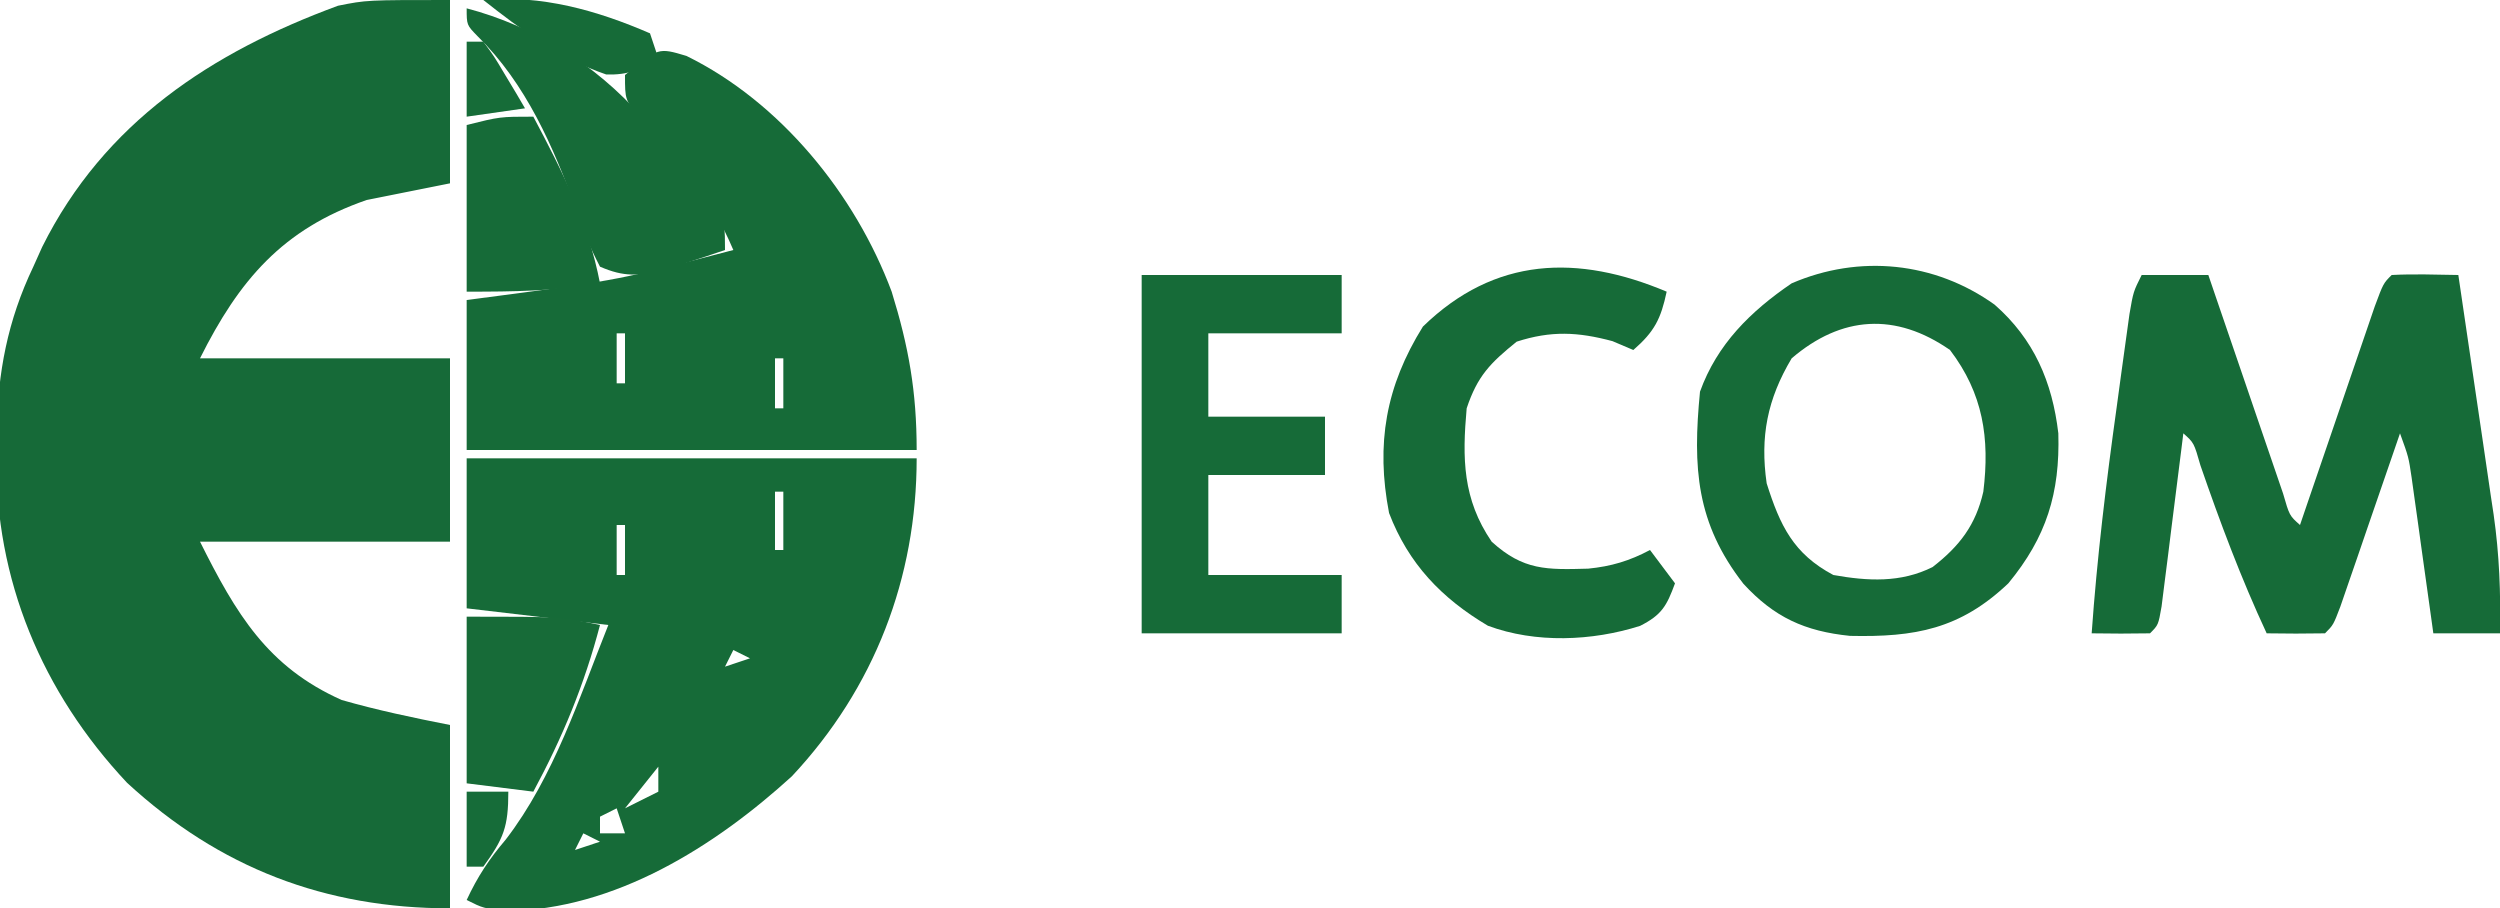<?xml version="1.0" encoding="UTF-8"?>
<svg version="1.1" xmlns="http://www.w3.org/2000/svg" width="300" height="109">
<path d="M0 0 C0 7.26 0 14.52 0 22 C-3.3 22.66 -6.6 23.32 -10 24 C-20.098 27.488 -25.314 33.629 -30 43 C-20.1 43 -10.2 43 0 43 C0 50.26 0 57.52 0 65 C-9.9 65 -19.8 65 -30 65 C-25.674 73.651 -21.91 80.024 -13 84 C-8.684 85.237 -4.413 86.127 0 87 C0 94.26 0 101.52 0 109 C-14.956 109 -27.657 104.157 -38.75 93.938 C-48.978 83.04 -54.61 69.549 -54.438 54.625 C-54.431 53.708 -54.424 52.791 -54.417 51.847 C-54.247 44.659 -53.114 38.536 -50 32 C-49.649 31.219 -49.299 30.438 -48.938 29.633 C-41.492 14.691 -28.61 6.277 -13.438 0.688 C-10 0 -10 0 0 0 Z " fill="#166A38" transform="translate(54,0)"/>
<path d="M0 0 C17.82 0 35.64 0 54 0 C54 14.347 48.934 27.571 39.027 38.152 C29.791 46.57 17.757 54.176 4.812 54.312 C2 54 2 54 0 53 C1.286 50.223 2.708 48.071 4.688 45.75 C10.466 38.24 13.509 28.726 17 20 C11.39 19.34 5.78 18.68 0 18 C0 12.06 0 6.12 0 0 Z M37 4 C37 6.31 37 8.62 37 11 C37.33 11 37.66 11 38 11 C38 8.69 38 6.38 38 4 C37.67 4 37.34 4 37 4 Z M18 8 C18 9.98 18 11.96 18 14 C18.33 14 18.66 14 19 14 C19 12.02 19 10.04 19 8 C18.67 8 18.34 8 18 8 Z M36 11 C37 15 37 15 37 15 Z M17 14 C18 18 18 18 18 18 Z M35 15 C36 18 36 18 36 18 Z M34 19 C35 21 35 21 35 21 Z M33 21 C34 23 34 23 34 23 Z M32 23 C31.67 23.66 31.34 24.32 31 25 C31.99 24.67 32.98 24.34 34 24 C33.34 23.67 32.68 23.34 32 23 Z M30 27 C31 29 31 29 31 29 Z M29 29 C30 31 30 31 30 31 Z M27 32 C27 35 27 35 27 35 Z M23 37 C21.68 38.65 20.36 40.3 19 42 C20.32 41.34 21.64 40.68 23 40 C23 39.01 23 38.02 23 37 Z M18 42 C17.01 42.495 17.01 42.495 16 43 C16 43.66 16 44.32 16 45 C16.99 45 17.98 45 19 45 C18.67 44.01 18.34 43.02 18 42 Z M14 45 C13.67 45.66 13.34 46.32 13 47 C13.99 46.67 14.98 46.34 16 46 C15.34 45.67 14.68 45.34 14 45 Z " fill="#166B38" transform="translate(56,55)"/>
<path d="M0 0 C11.267 5.533 20.254 16.59 24.625 28.289 C26.674 34.905 27.625 40.283 27.625 47.289 C9.805 47.289 -8.015 47.289 -26.375 47.289 C-26.375 41.349 -26.375 35.409 -26.375 29.289 C-24.293 29.016 -24.293 29.016 -22.168 28.738 C-8.093 26.877 -8.093 26.877 5.625 23.289 C2.89 16.869 -0.683 12.485 -5.547 7.488 C-7.375 5.289 -7.375 5.289 -7.375 2.289 C-3.388 -1.014 -3.388 -1.014 0 0 Z M6.625 24.289 C7.625 26.289 7.625 26.289 7.625 26.289 Z M7.625 26.289 C8.625 29.289 8.625 29.289 8.625 29.289 Z M-9.375 29.289 C-8.375 32.289 -8.375 32.289 -8.375 32.289 Z M8.625 29.289 C9.625 32.289 9.625 32.289 9.625 32.289 Z M9.625 32.289 C10.625 36.289 10.625 36.289 10.625 36.289 Z M-8.375 33.289 C-8.375 35.269 -8.375 37.249 -8.375 39.289 C-8.045 39.289 -7.715 39.289 -7.375 39.289 C-7.375 37.309 -7.375 35.329 -7.375 33.289 C-7.705 33.289 -8.035 33.289 -8.375 33.289 Z M10.625 36.289 C10.625 38.269 10.625 40.249 10.625 42.289 C10.955 42.289 11.285 42.289 11.625 42.289 C11.625 40.309 11.625 38.329 11.625 36.289 C11.295 36.289 10.965 36.289 10.625 36.289 Z " fill="#166B38" transform="translate(82.375,6.711)"/>
<path d="M0 0 C2.64 0 5.28 0 8 0 C8.447 1.31 8.447 1.31 8.902 2.646 C10.005 5.877 11.11 9.106 12.218 12.335 C12.697 13.735 13.175 15.134 13.652 16.534 C14.337 18.543 15.026 20.551 15.715 22.559 C16.129 23.768 16.542 24.978 16.969 26.224 C17.733 28.872 17.733 28.872 19 30 C19.298 29.127 19.595 28.253 19.902 27.354 C21.005 24.123 22.11 20.894 23.218 17.665 C23.697 16.265 24.175 14.866 24.652 13.466 C25.337 11.457 26.026 9.449 26.715 7.441 C27.129 6.232 27.542 5.022 27.969 3.776 C29 1 29 1 30 0 C32.671 -0.141 35.324 -0.042 38 0 C38.719 4.837 39.431 9.675 40.136 14.514 C40.377 16.157 40.619 17.8 40.864 19.443 C41.217 21.815 41.562 24.189 41.906 26.562 C42.016 27.287 42.125 28.011 42.238 28.757 C42.923 33.552 43.095 38.156 43 43 C40.36 43 37.72 43 35 43 C34.914 42.38 34.829 41.759 34.74 41.12 C34.351 38.309 33.957 35.498 33.562 32.688 C33.428 31.711 33.293 30.735 33.154 29.729 C33.022 28.791 32.89 27.853 32.754 26.887 C32.633 26.023 32.513 25.159 32.389 24.268 C32.032 21.844 32.032 21.844 31 19 C30.644 20.037 30.644 20.037 30.281 21.095 C29.212 24.211 28.137 27.324 27.062 30.438 C26.689 31.526 26.316 32.615 25.932 33.736 C25.574 34.771 25.216 35.805 24.848 36.871 C24.518 37.829 24.188 38.788 23.848 39.775 C23 42 23 42 22 43 C19.667 43.041 17.333 43.042 15 43 C11.931 36.408 9.421 29.711 7.051 22.844 C6.276 20.136 6.276 20.136 5 19 C4.872 20.037 4.872 20.037 4.74 21.095 C4.352 24.21 3.957 27.324 3.562 30.438 C3.428 31.526 3.293 32.615 3.154 33.736 C3.022 34.771 2.89 35.805 2.754 36.871 C2.633 37.829 2.513 38.788 2.389 39.775 C2 42 2 42 1 43 C-1.333 43.041 -3.667 43.042 -6 43 C-5.355 33.903 -4.261 24.905 -3 15.875 C-2.82 14.55 -2.64 13.224 -2.461 11.898 C-2.288 10.651 -2.115 9.403 -1.938 8.117 C-1.704 6.425 -1.704 6.425 -1.465 4.699 C-1 2 -1 2 0 0 Z " fill="#166B38" transform="translate(257,33)"/>
<path d="M0 0 C4.727 4.135 6.931 9.285 7.652 15.445 C7.858 22.622 6.229 27.892 1.652 33.445 C-4.137 38.945 -9.564 39.922 -17.344 39.75 C-22.767 39.2 -26.435 37.525 -30.133 33.504 C-35.808 26.218 -36.238 19.574 -35.348 10.445 C-33.304 4.756 -29.265 0.789 -24.348 -2.555 C-16.218 -6.062 -7.182 -5.14 0 0 Z M-24.348 6.445 C-27.274 11.354 -28.151 15.855 -27.348 21.445 C-25.737 26.532 -24.136 29.898 -19.348 32.445 C-15.211 33.179 -11.27 33.405 -7.438 31.492 C-4.181 28.964 -2.254 26.432 -1.348 22.445 C-0.56 16.033 -1.369 10.676 -5.348 5.445 C-11.882 0.899 -18.379 1.335 -24.348 6.445 Z " fill="#166B38" transform="translate(239.348,36.555)"/>
<path d="M0 0 C7.92 0 15.84 0 24 0 C24 2.31 24 4.62 24 7 C18.72 7 13.44 7 8 7 C8 10.3 8 13.6 8 17 C12.62 17 17.24 17 22 17 C22 19.31 22 21.62 22 24 C17.38 24 12.76 24 8 24 C8 27.96 8 31.92 8 36 C13.28 36 18.56 36 24 36 C24 38.31 24 40.62 24 43 C16.08 43 8.16 43 0 43 C0 28.81 0 14.62 0 0 Z " fill="#166B38" transform="translate(137,33)"/>
<path d="M0 0 C-0.694 3.26 -1.459 4.79 -4 7 C-4.825 6.649 -5.65 6.299 -6.5 5.938 C-10.666 4.822 -13.88 4.669 -18 6 C-21.179 8.57 -22.707 10.122 -24 14 C-24.536 19.983 -24.492 24.887 -21 30 C-17.192 33.469 -14.378 33.377 -9.418 33.238 C-6.663 32.967 -4.445 32.304 -2 31 C-1.01 32.32 -0.02 33.64 1 35 C0.011 37.697 -0.582 38.789 -3.188 40.105 C-8.954 41.94 -15.731 42.215 -21.449 40.09 C-27.006 36.798 -30.989 32.648 -33.312 26.562 C-34.915 18.26 -33.708 11.351 -29.25 4.188 C-20.599 -4.223 -10.667 -4.491 0 0 Z " fill="#166B38" transform="translate(200,35)"/>
<path d="M0 0 C8.097 2.131 15.482 6.736 21 13 C21.576 13.632 22.152 14.263 22.746 14.914 C31 24.077 31 24.077 31 29 C29.442 29.535 27.879 30.053 26.312 30.562 C25.442 30.853 24.572 31.143 23.676 31.441 C20.56 32.092 18.939 32.276 16 31 C14.778 28.649 13.939 26.614 13.125 24.125 C10.404 16.591 7.11 9.025 1.293 3.328 C0 2 0 2 0 0 Z " fill="#166B38" transform="translate(56,1)"/>
<path d="M0 0 C3.482 6.57 6.59 12.669 8 20 C2.458 20.943 -2.222 21 -8 21 C-8 14.4 -8 7.8 -8 1 C-4 0 -4 0 0 0 Z " fill="#166B38" transform="translate(64,14)"/>
<path d="M0 0 C11.25 0 11.25 0 16 1 C14.128 8.151 11.502 14.494 8 21 C5.36 20.67 2.72 20.34 0 20 C0 13.4 0 6.8 0 0 Z " fill="#176B38" transform="translate(56,74)"/>
<path d="M0 0 C6.95 -0.647 13.633 1.241 20 4 C20.33 4.99 20.66 5.98 21 7 C18.787 8.394 17.388 9.011 14.75 8.938 C9.294 7.078 4.496 3.56 0 0 Z " fill="#166B38" transform="translate(58,0)"/>
<path d="M0 0 C0.66 0 1.32 0 2 0 C3.289 1.75 3.289 1.75 4.625 4 C5.071 4.742 5.517 5.485 5.977 6.25 C6.314 6.827 6.652 7.405 7 8 C4.69 8.33 2.38 8.66 0 9 C0 6.03 0 3.06 0 0 Z " fill="#166C38" transform="translate(56,5)"/>
<path d="M0 0 C1.65 0 3.3 0 5 0 C5 4.266 4.432 5.633 2 9 C1.34 9 0.68 9 0 9 C0 6.03 0 3.06 0 0 Z " fill="#166C39" transform="translate(56,95)"/>
</svg>
